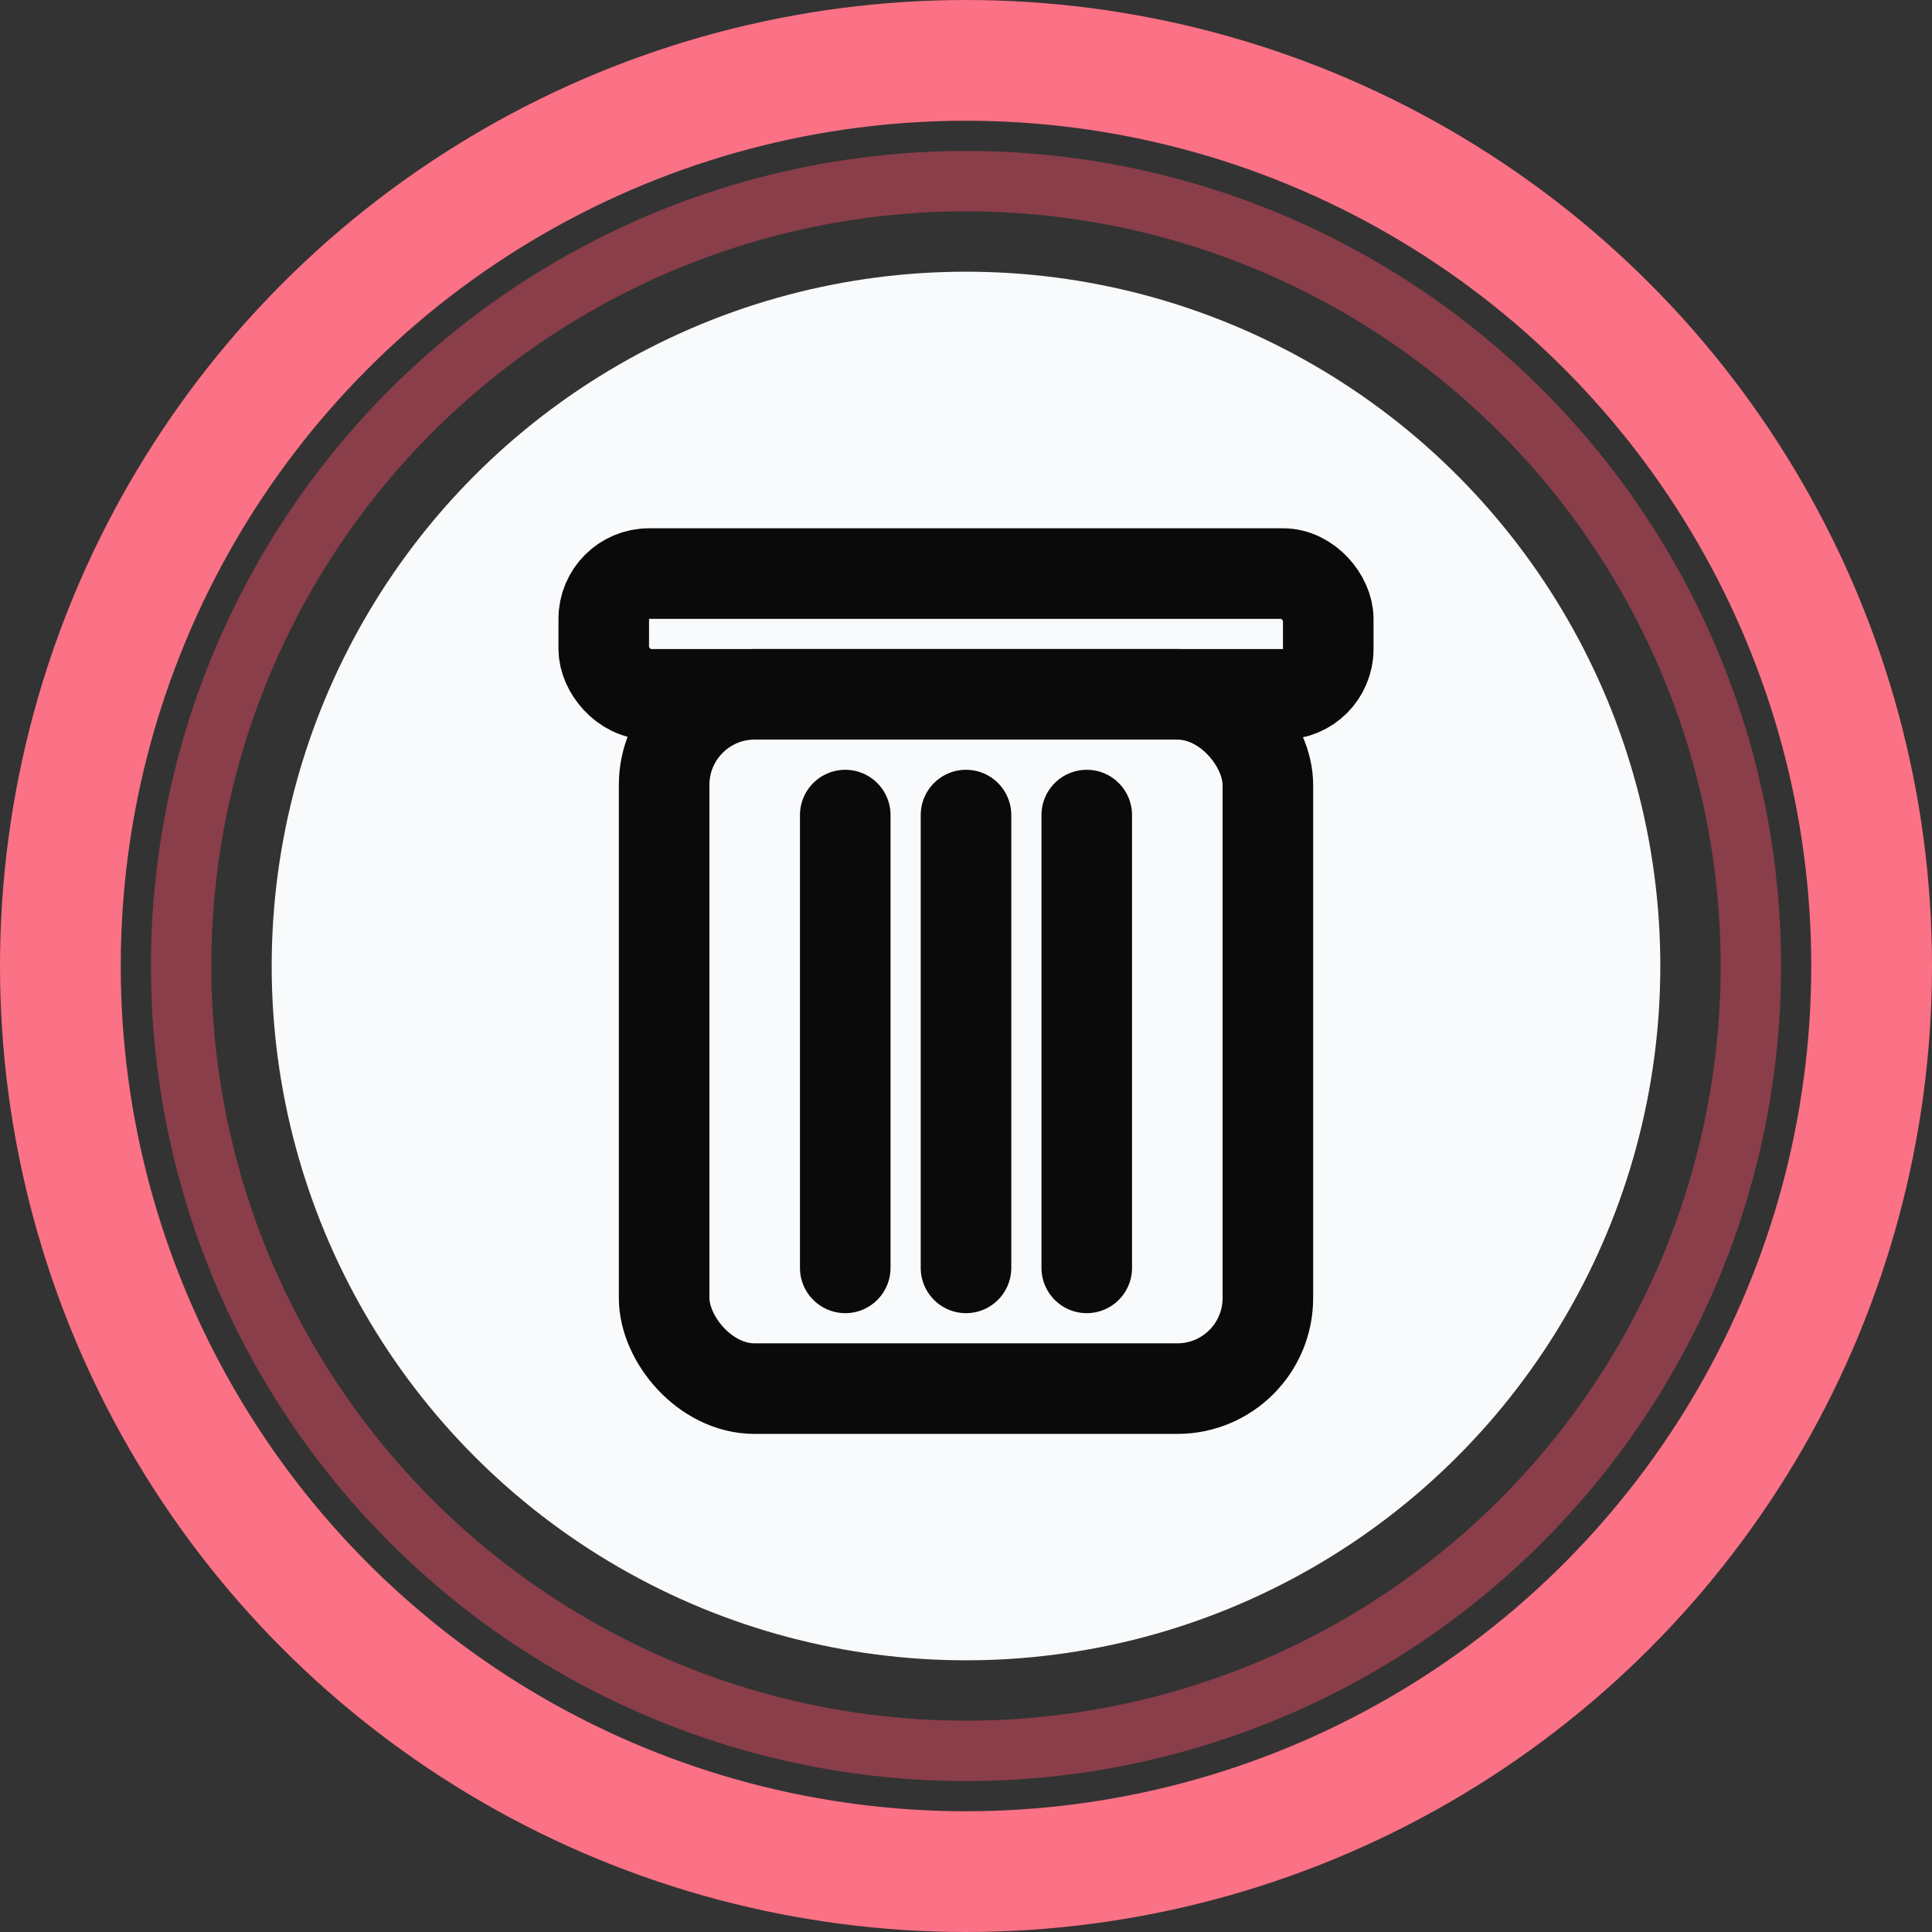 <svg xmlns="http://www.w3.org/2000/svg" viewBox="0 0 128 128" width="128" height="128">
  <rect x="0" y="0" width="128" height="128" fill="#333333" stroke="none"/>
  <defs>
    <style>
      .ring1 { fill: none; stroke: #fb7185; stroke-width: 8; }
      .ring2 { fill: none; stroke: #8a3e49; stroke-width: 4; }
      .disc  { fill: #f8fafc; }
      .fgstroke { stroke: #0a0a0a; fill: none; stroke-width: 6; stroke-linecap: round; stroke-linejoin: round; }
      .fgfill   { fill: #0a0a0a; stroke: none; }
      .fgmix    { fill: #0a0a0a; stroke: #0a0a0a; stroke-width: 2; stroke-linecap: round; stroke-linejoin: round; }
      text { fill: #0a0a0a; font-family: ui-sans-serif, system-ui, -apple-system, Segoe UI, Roboto, Ubuntu, Cantarell, Noto Sans, Arial, 'Apple Color Emoji','Segoe UI Emoji'; font-weight: 700; }
    </style>
  </defs>
  <circle cx="64" cy="64" r="60" class="ring1"/>
  <circle cx="64" cy="64" r="52" class="ring2"/>
  <circle cx="64" cy="64" r="46" class="disc"/>
  <g transform="translate(0,0)">
  
    <g class="fgstroke">
      <rect x="44" y="46" width="40" height="46" rx="6" ry="6"/>
      <rect x="40" y="38" width="48" height="8" rx="3" ry="3"/>
      <line x1="56" y1="54" x2="56" y2="84"/>
      <line x1="64" y1="54" x2="64" y2="84"/>
      <line x1="72" y1="54" x2="72" y2="84"/>
    </g>
    
  </g>
</svg>